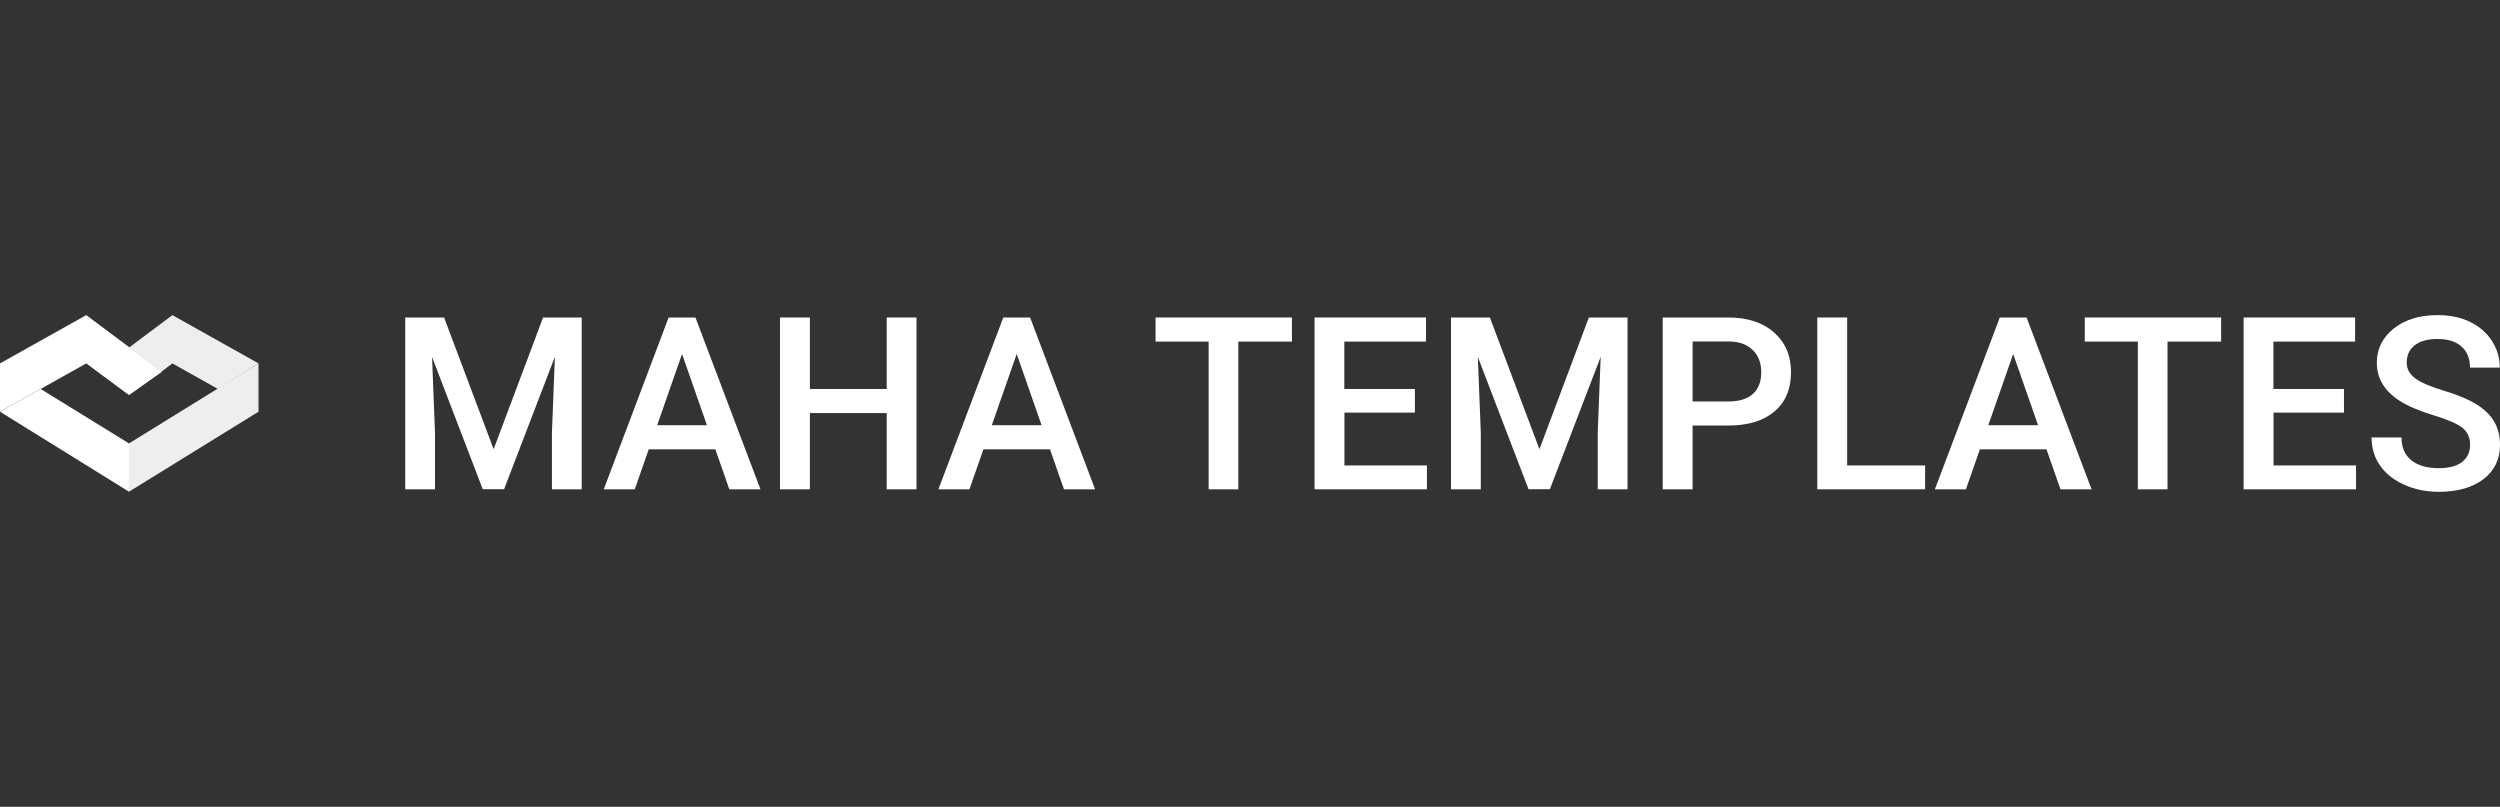 <?xml version="1.0" encoding="utf-8"?>
<!-- Generator: Adobe Illustrator 23.0.0, SVG Export Plug-In . SVG Version: 6.00 Build 0)  -->
<svg version="1.1" id="Layer_1" xmlns="http://www.w3.org/2000/svg" xmlns:xlink="http://www.w3.org/1999/xlink" x="0px" y="0px"
	 viewBox="0 0 220 71" style="enable-background:new 0 0 220 71;" xml:space="preserve">
<rect x="0" y="0" width="220" height="71" fill="#333333" stroke="none"/>
<style type="text/css">
	.st0{fill:#FFFFFF;}
	.st1{fill:#EEEEEE;}
</style>
<g>
	<g>
		<path class="st0" d="M39.08,27.94l4.36,11.59l4.35-11.59h3.4v15.12h-2.62v-4.99l0.26-6.67l-4.47,11.65h-1.88l-4.46-11.64
			l0.26,6.66v4.99h-2.62V27.94H39.08z"/>
		<path class="st0" d="M62.95,39.54h-5.86l-1.23,3.52h-2.73l5.71-15.12h2.36l5.72,15.12h-2.74L62.95,39.54z M57.83,37.42h4.38
			l-2.19-6.27L57.83,37.42z"/>
		<path class="st0" d="M80.65,43.06h-2.62v-6.71h-6.76v6.71h-2.63V27.94h2.63v6.29h6.76v-6.29h2.62V43.06z"/>
		<path class="st0" d="M92.4,39.54h-5.86l-1.23,3.52h-2.73l5.71-15.12h2.36l5.72,15.12h-2.74L92.4,39.54z M87.28,37.42h4.38
			l-2.19-6.27L87.28,37.42z"/>
		<path class="st0" d="M113.69,30.06h-4.72v13h-2.61v-13h-4.67v-2.12h12V30.06z"/>
		<path class="st0" d="M124.52,36.31h-6.21v4.65h7.26v2.1h-9.89V27.94h9.81v2.12h-7.19v4.17h6.21V36.31z"/>
		<path class="st0" d="M131.11,27.94l4.36,11.59l4.35-11.59h3.4v15.12h-2.62v-4.99l0.26-6.67l-4.47,11.65h-1.88l-4.46-11.64
			l0.26,6.66v4.99h-2.62V27.94H131.11z"/>
		<path class="st0" d="M148.95,37.45v5.61h-2.63V27.94h5.78c1.69,0,3.03,0.44,4.02,1.32c0.99,0.88,1.49,2.04,1.49,3.49
			c0,1.48-0.49,2.64-1.46,3.46c-0.97,0.83-2.34,1.24-4.09,1.24H148.95z M148.95,35.33h3.16c0.93,0,1.65-0.22,2.14-0.66
			c0.49-0.44,0.74-1.07,0.74-1.91c0-0.82-0.25-1.47-0.75-1.96s-1.18-0.74-2.06-0.75h-3.23V35.33z"/>
		<path class="st0" d="M162.55,40.96h6.86v2.1h-9.49V27.94h2.63V40.96z"/>
		<path class="st0" d="M180.09,39.54h-5.86l-1.23,3.52h-2.73l5.71-15.12h2.36l5.72,15.12h-2.74L180.09,39.54z M174.97,37.42h4.38
			l-2.19-6.27L174.97,37.42z"/>
		<path class="st0" d="M195.46,30.06h-4.72v13h-2.61v-13h-4.67v-2.12h12V30.06z"/>
		<path class="st0" d="M206.28,36.31h-6.21v4.65h7.26v2.1h-9.89V27.94h9.81v2.12h-7.19v4.17h6.21V36.31z"/>
		<path class="st0" d="M217.37,39.17c0-0.66-0.23-1.18-0.7-1.54s-1.31-0.72-2.53-1.09s-2.19-0.78-2.91-1.23
			c-1.38-0.87-2.07-1.99-2.07-3.39c0-1.22,0.5-2.22,1.49-3.01s2.28-1.18,3.87-1.18c1.05,0,1.99,0.19,2.81,0.58s1.47,0.94,1.94,1.66
			s0.71,1.51,0.71,2.38h-2.62c0-0.79-0.25-1.41-0.74-1.85s-1.2-0.67-2.12-0.67c-0.86,0-1.52,0.18-2,0.55s-0.71,0.88-0.71,1.54
			c0,0.55,0.26,1.02,0.77,1.39c0.51,0.37,1.36,0.73,2.53,1.08c1.18,0.35,2.12,0.75,2.84,1.19c0.71,0.45,1.24,0.96,1.57,1.54
			c0.33,0.58,0.5,1.25,0.5,2.03c0,1.26-0.48,2.26-1.45,3.01c-0.97,0.74-2.28,1.12-3.93,1.12c-1.09,0-2.1-0.2-3.02-0.61
			c-0.92-0.41-1.63-0.96-2.14-1.68c-0.51-0.71-0.76-1.54-0.76-2.49h2.63c0,0.86,0.28,1.52,0.85,1.99c0.57,0.47,1.38,0.71,2.44,0.71
			c0.91,0,1.6-0.19,2.06-0.56C217.14,40.27,217.37,39.78,217.37,39.17z"/>
	</g>
	<g>
		<polyline id="XMLID_18_" class="st1" points="11.35,43.27 22.75,36.23 22.75,31.98 11.35,39.02 		"/>
		<polyline id="XMLID_21_" class="st0" points="11.35,43.27 0,36.23 3.58,34.23 11.35,39.02 		"/>
		<polyline id="XMLID_6_" class="st0" points="0,36.23 7.59,31.98 7.59,31.98 11.35,34.77 14.26,32.71 7.59,27.73 0,31.98 		"/>
		<polyline id="XMLID_9_" class="st1" points="19.18,34.23 15.17,31.98 14.2,32.71 11.35,30.59 15.17,27.73 22.75,31.98 		"/>
	</g>
</g>
</svg>
